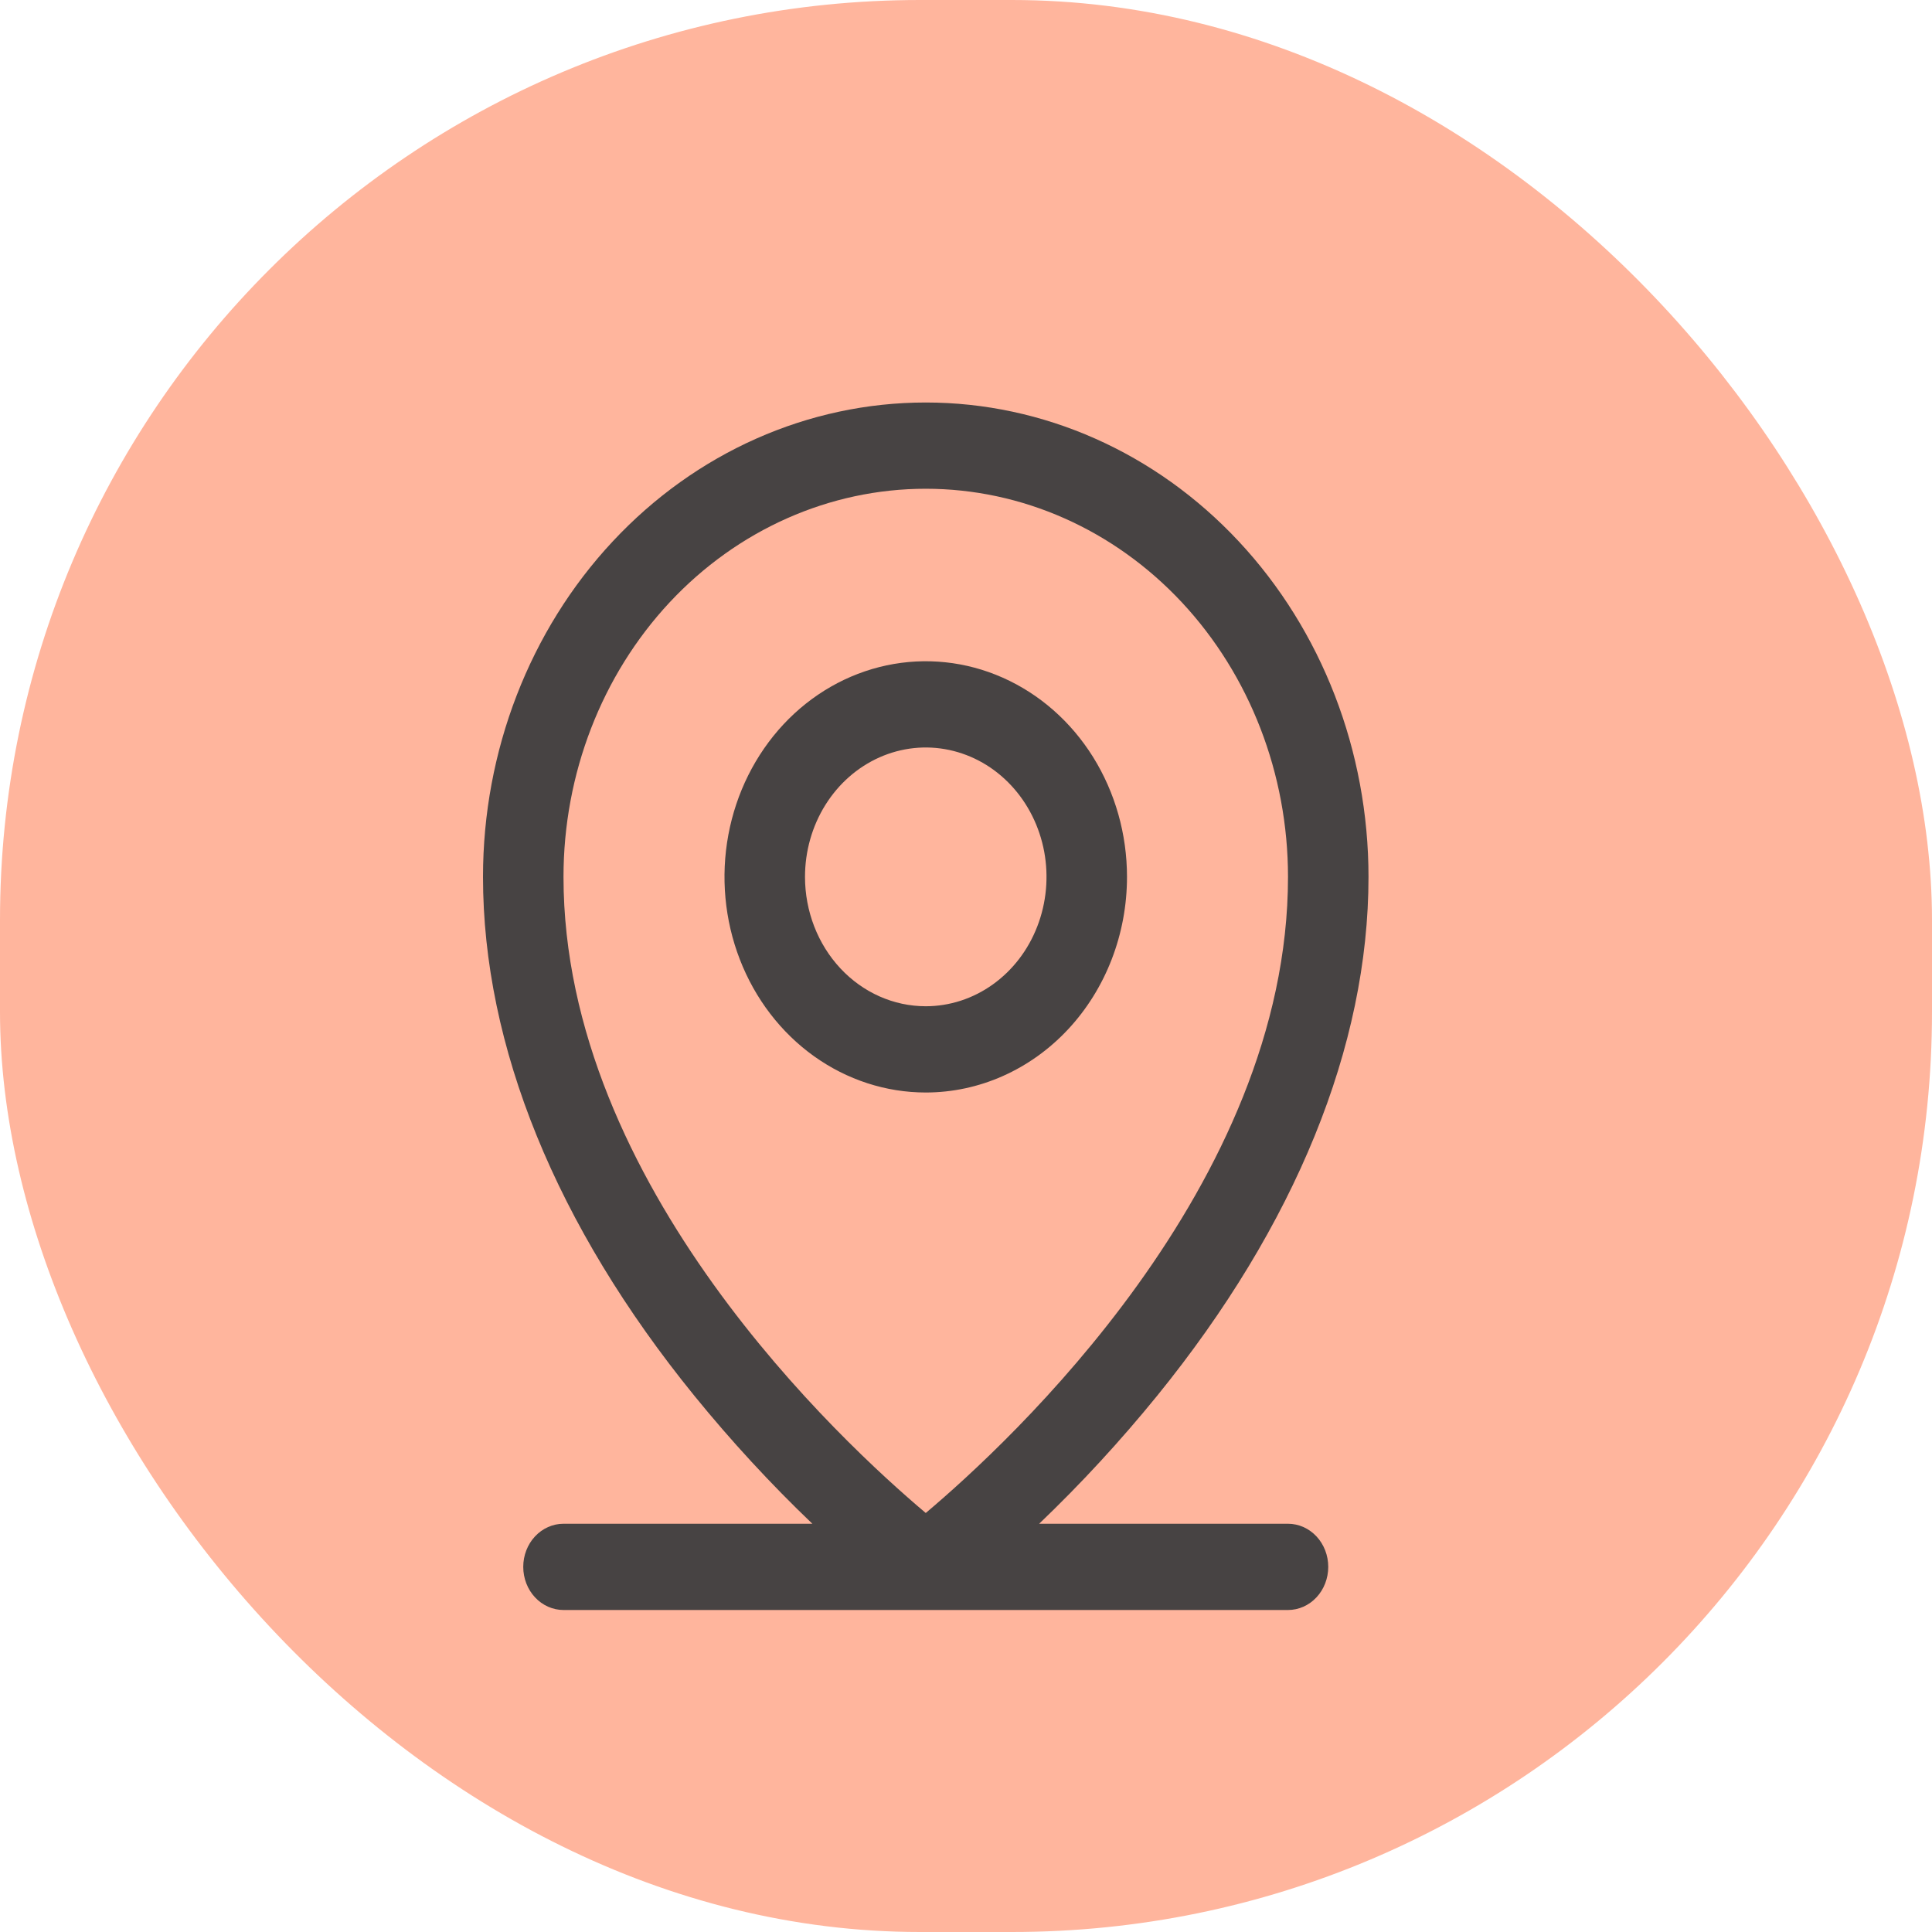 <svg width="42" height="42" viewBox="0 0 42 42" fill="none" xmlns="http://www.w3.org/2000/svg">
<g id="MapPinLine">
<rect width="42" height="42" rx="20" fill="#FFB59D"/>
<path id="Vector" d="M28 33.125H22.59C23.499 32.256 24.356 31.326 25.156 30.342C28.159 26.642 29.75 22.742 29.75 19.062C29.75 16.328 28.736 13.704 26.931 11.771C25.126 9.836 22.678 8.75 20.125 8.75C17.572 8.75 15.124 9.836 13.319 11.771C11.514 13.704 10.5 16.328 10.5 19.062C10.5 22.742 12.087 26.642 15.094 30.342C15.894 31.326 16.751 32.256 17.66 33.125H12.25C12.018 33.125 11.795 33.224 11.631 33.4C11.467 33.575 11.375 33.814 11.375 34.062C11.375 34.311 11.467 34.55 11.631 34.725C11.795 34.901 12.018 35 12.25 35H28C28.232 35 28.455 34.901 28.619 34.725C28.783 34.55 28.875 34.311 28.875 34.062C28.875 33.814 28.783 33.575 28.619 33.4C28.455 33.224 28.232 33.125 28 33.125ZM12.25 19.062C12.25 16.825 13.08 14.679 14.556 13.096C16.033 11.514 18.036 10.625 20.125 10.625C22.214 10.625 24.217 11.514 25.694 13.096C27.17 14.679 28 16.825 28 19.062C28 25.769 21.933 31.367 20.125 32.891C18.317 31.367 12.25 25.769 12.25 19.062ZM24.5 19.062C24.5 18.135 24.243 17.229 23.763 16.458C23.282 15.687 22.599 15.087 21.799 14.732C21 14.377 20.12 14.284 19.271 14.465C18.423 14.646 17.643 15.092 17.031 15.748C16.42 16.404 16.003 17.239 15.834 18.148C15.665 19.057 15.752 20 16.083 20.856C16.414 21.713 16.975 22.445 17.694 22.96C18.414 23.475 19.26 23.75 20.125 23.75C21.285 23.75 22.398 23.256 23.219 22.377C24.039 21.498 24.5 20.306 24.5 19.062ZM17.5 19.062C17.5 18.506 17.654 17.962 17.942 17.5C18.231 17.037 18.641 16.677 19.12 16.464C19.6 16.251 20.128 16.195 20.637 16.304C21.146 16.413 21.614 16.68 21.981 17.074C22.348 17.467 22.598 17.968 22.7 18.514C22.801 19.059 22.749 19.625 22.55 20.139C22.352 20.653 22.015 21.092 21.583 21.401C21.152 21.71 20.644 21.875 20.125 21.875C19.429 21.875 18.761 21.579 18.269 21.051C17.777 20.524 17.5 19.808 17.5 19.062Z" fill="#474343"/>
</g>
</svg>
